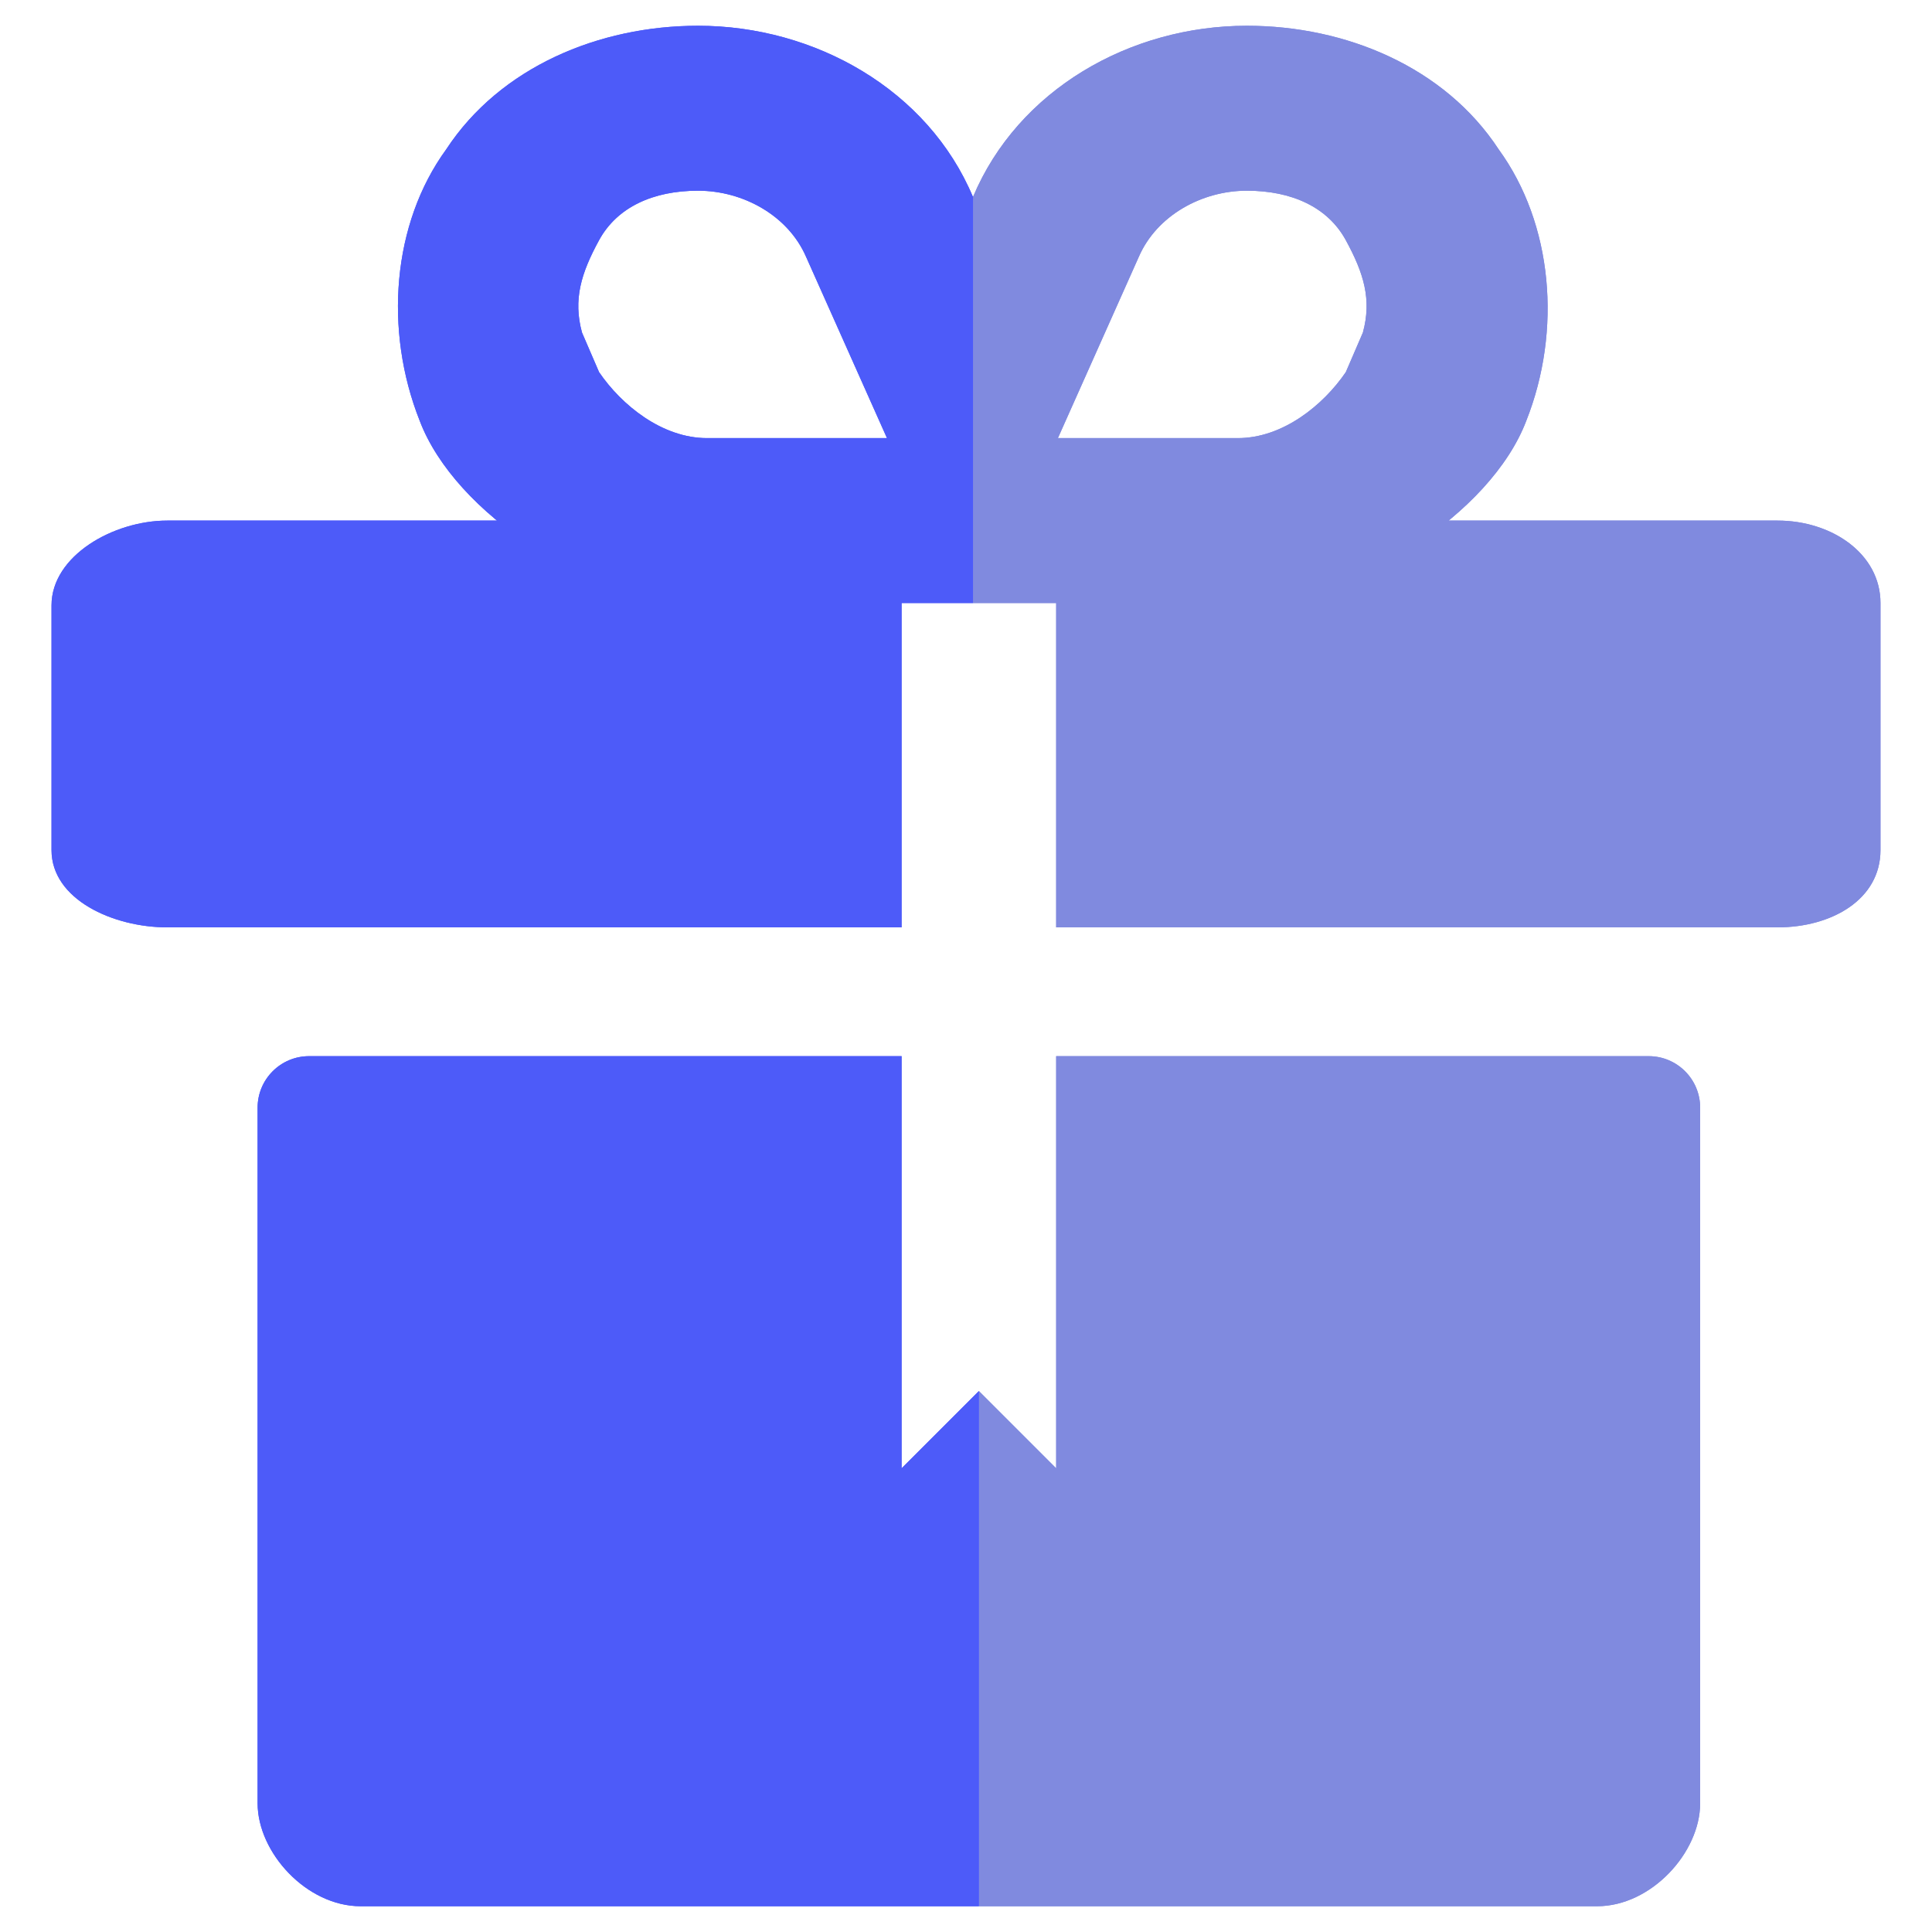 <svg width="75" height="75" viewBox="0 0 75 75" fill="none" xmlns="http://www.w3.org/2000/svg">
<path d="M38 54C38 55.921 38 74 38 74H62C64.096 74 66 71.921 66 70L66 43C66 41.895 65.105 41 64 41H41L41 57L38 54ZM41 20.209H69.007C71.103 20.209 73 21.489 73 23.41V28.5L73 33C73 34.921 71.103 36 69.007 36H41L41 28L41 20.209ZM37.771 7.647C39.518 3.486 43.862 1 48.402 1C52.244 1 56.085 2.601 58.181 5.802C60.276 8.683 60.645 12.819 59.248 16.34C57.886 19.926 52.593 23.41 48.053 23.41H37.771L37.771 7.647ZM44.211 9.964L41.068 17.007H48.053C49.799 17.007 51.371 15.726 52.244 14.446L52.907 12.909C53.257 11.629 52.942 10.604 52.244 9.324C51.545 8.043 50.148 7.403 48.402 7.403C46.656 7.403 44.91 8.363 44.211 9.964Z" fill="#808ADF"/>
<path d="M38 54C38 55.921 38 74 38 74H62C64.096 74 66 71.921 66 70L66 43C66 41.895 65.105 41 64 41H41L41 57L38 54ZM41 20.209H69.007C71.103 20.209 73 21.489 73 23.41V28.5L73 33C73 34.921 71.103 36 69.007 36H41L41 28L41 20.209ZM37.771 7.647C39.518 3.486 43.862 1 48.402 1C52.244 1 56.085 2.601 58.181 5.802C60.276 8.683 60.645 12.819 59.248 16.34C57.886 19.926 52.593 23.41 48.053 23.41H37.771L37.771 7.647ZM44.211 9.964L41.068 17.007H48.053C49.799 17.007 51.371 15.726 52.244 14.446L52.907 12.909C53.257 11.629 52.942 10.604 52.244 9.324C51.545 8.043 50.148 7.403 48.402 7.403C46.656 7.403 44.91 8.363 44.211 9.964Z" fill="#808ADF"/>
<path d="M38 54C38 55.921 38 74 38 74H14C11.905 74 10 71.921 10 70L10 43C10 41.895 10.895 41 12 41H35L35 57L38 54ZM35 20.209H6.492C4.397 20.209 2 21.579 2 23.5L2 28L2 33C2 34.921 4.397 36 6.492 36H35L35 28L35 20.209ZM37.771 7.647C36.025 3.486 31.638 1 27.098 1C23.256 1 19.415 2.601 17.319 5.802C15.224 8.683 14.898 12.819 16.295 16.34C17.657 19.926 22.907 23.41 27.447 23.41H37.771L37.771 7.647ZM31.289 9.964L34.432 17.007H27.447C25.701 17.007 24.129 15.726 23.256 14.446L22.593 12.909C22.244 11.629 22.558 10.604 23.256 9.324C23.955 8.043 25.352 7.403 27.098 7.403C28.844 7.403 30.59 8.363 31.289 9.964Z" fill="#4D5BF9"/>
<path d="M38 54C38 55.921 38 74 38 74H14C11.905 74 10 71.921 10 70L10 43C10 41.895 10.895 41 12 41H35L35 57L38 54ZM35 20.209H6.492C4.397 20.209 2 21.579 2 23.5L2 28L2 33C2 34.921 4.397 36 6.492 36H35L35 28L35 20.209ZM37.771 7.647C36.025 3.486 31.638 1 27.098 1C23.256 1 19.415 2.601 17.319 5.802C15.224 8.683 14.898 12.819 16.295 16.34C17.657 19.926 22.907 23.41 27.447 23.41H37.771L37.771 7.647ZM31.289 9.964L34.432 17.007H27.447C25.701 17.007 24.129 15.726 23.256 14.446L22.593 12.909C22.244 11.629 22.558 10.604 23.256 9.324C23.955 8.043 25.352 7.403 27.098 7.403C28.844 7.403 30.59 8.363 31.289 9.964Z" fill="#4D5BF9"/>
</svg>
